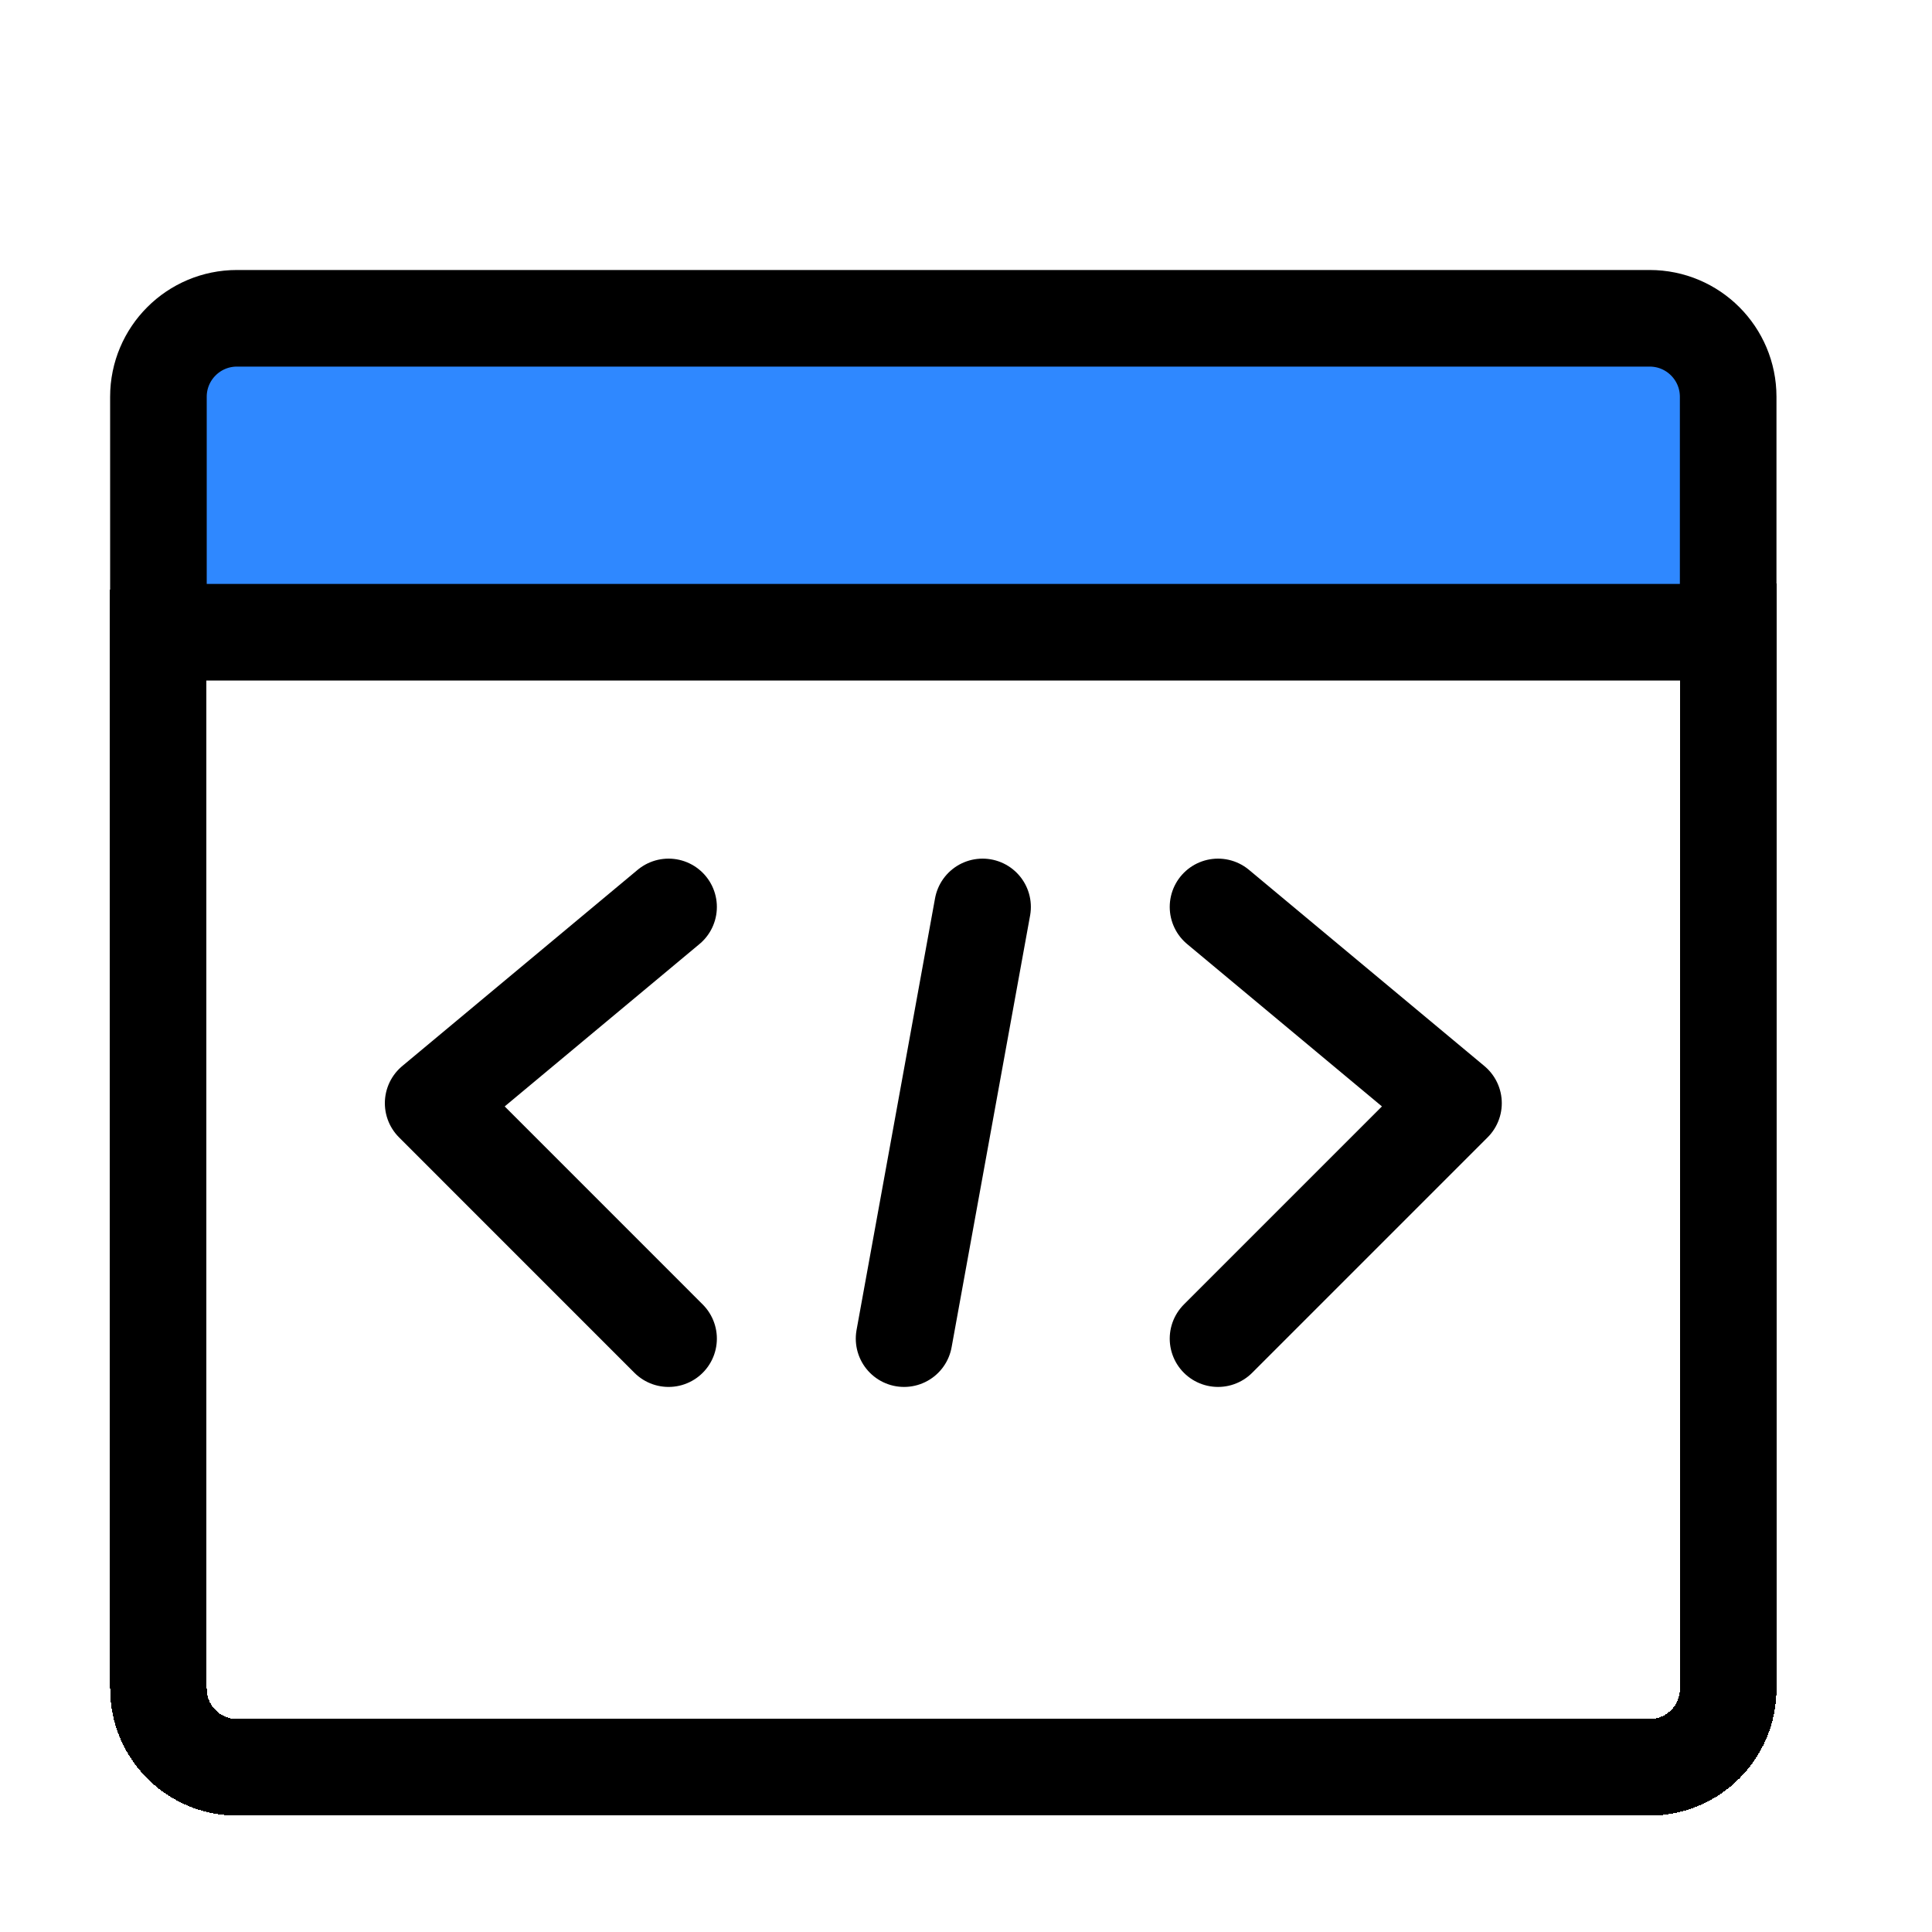 <svg width="40" height="40" viewBox="0 0 40 40" fill="none" xmlns="http://www.w3.org/2000/svg">
<g clip-path="url(#clip0_1_143)">
<g filter="url(#filter0_d_1_143)">
<path d="M34.155 6.59H4.905C4.008 6.59 3.28 7.318 3.28 8.215V30.965C3.28 31.863 4.008 32.59 4.905 32.59H34.155C35.053 32.59 35.78 31.863 35.78 30.965V8.215C35.78 7.318 35.053 6.59 34.155 6.59Z" stroke="black" stroke-width="2" stroke-linecap="round" stroke-linejoin="round" shape-rendering="crispEdges"/>
</g>
<path d="M3.28 8.215C3.28 7.318 4.008 6.59 4.905 6.59H34.155C35.053 6.59 35.78 7.318 35.78 8.215V13.09H3.28V8.215Z" fill="#2F88FF" stroke="black" stroke-width="2" stroke-linecap="round" stroke-linejoin="round"/>
<path d="M20.343 18.777L18.718 27.715" stroke="black" stroke-width="2" stroke-linecap="round"/>
<path d="M25.218 18.777L30.093 22.84L25.218 27.715" stroke="black" stroke-width="2" stroke-linecap="round" stroke-linejoin="round"/>
<path d="M13.842 18.777L8.968 22.84L13.842 27.715" stroke="black" stroke-width="2" stroke-linecap="round" stroke-linejoin="round"/>
</g>
<defs>
<filter id="filter0_d_1_143" x="-1.72" y="5.59" width="42.5" height="36" filterUnits="userSpaceOnUse" color-interpolation-filters="sRGB">
<feFlood flood-opacity="0" result="BackgroundImageFix"/>
<feColorMatrix in="SourceAlpha" type="matrix" values="0 0 0 0 0 0 0 0 0 0 0 0 0 0 0 0 0 0 127 0" result="hardAlpha"/>
<feOffset dy="4"/>
<feGaussianBlur stdDeviation="2"/>
<feComposite in2="hardAlpha" operator="out"/>
<feColorMatrix type="matrix" values="0 0 0 0 0 0 0 0 0 0 0 0 0 0 0 0 0 0 0.25 0"/>
<feBlend mode="normal" in2="BackgroundImageFix" result="effect1_dropShadow_1_143"/>
<feBlend mode="normal" in="SourceGraphic" in2="effect1_dropShadow_1_143" result="shape"/>
</filter>
<clipPath id="clip0_1_143">
<rect width="39" height="39" fill="white" transform="translate(0.03 0.09)"/>
</clipPath>
</defs>
</svg>
